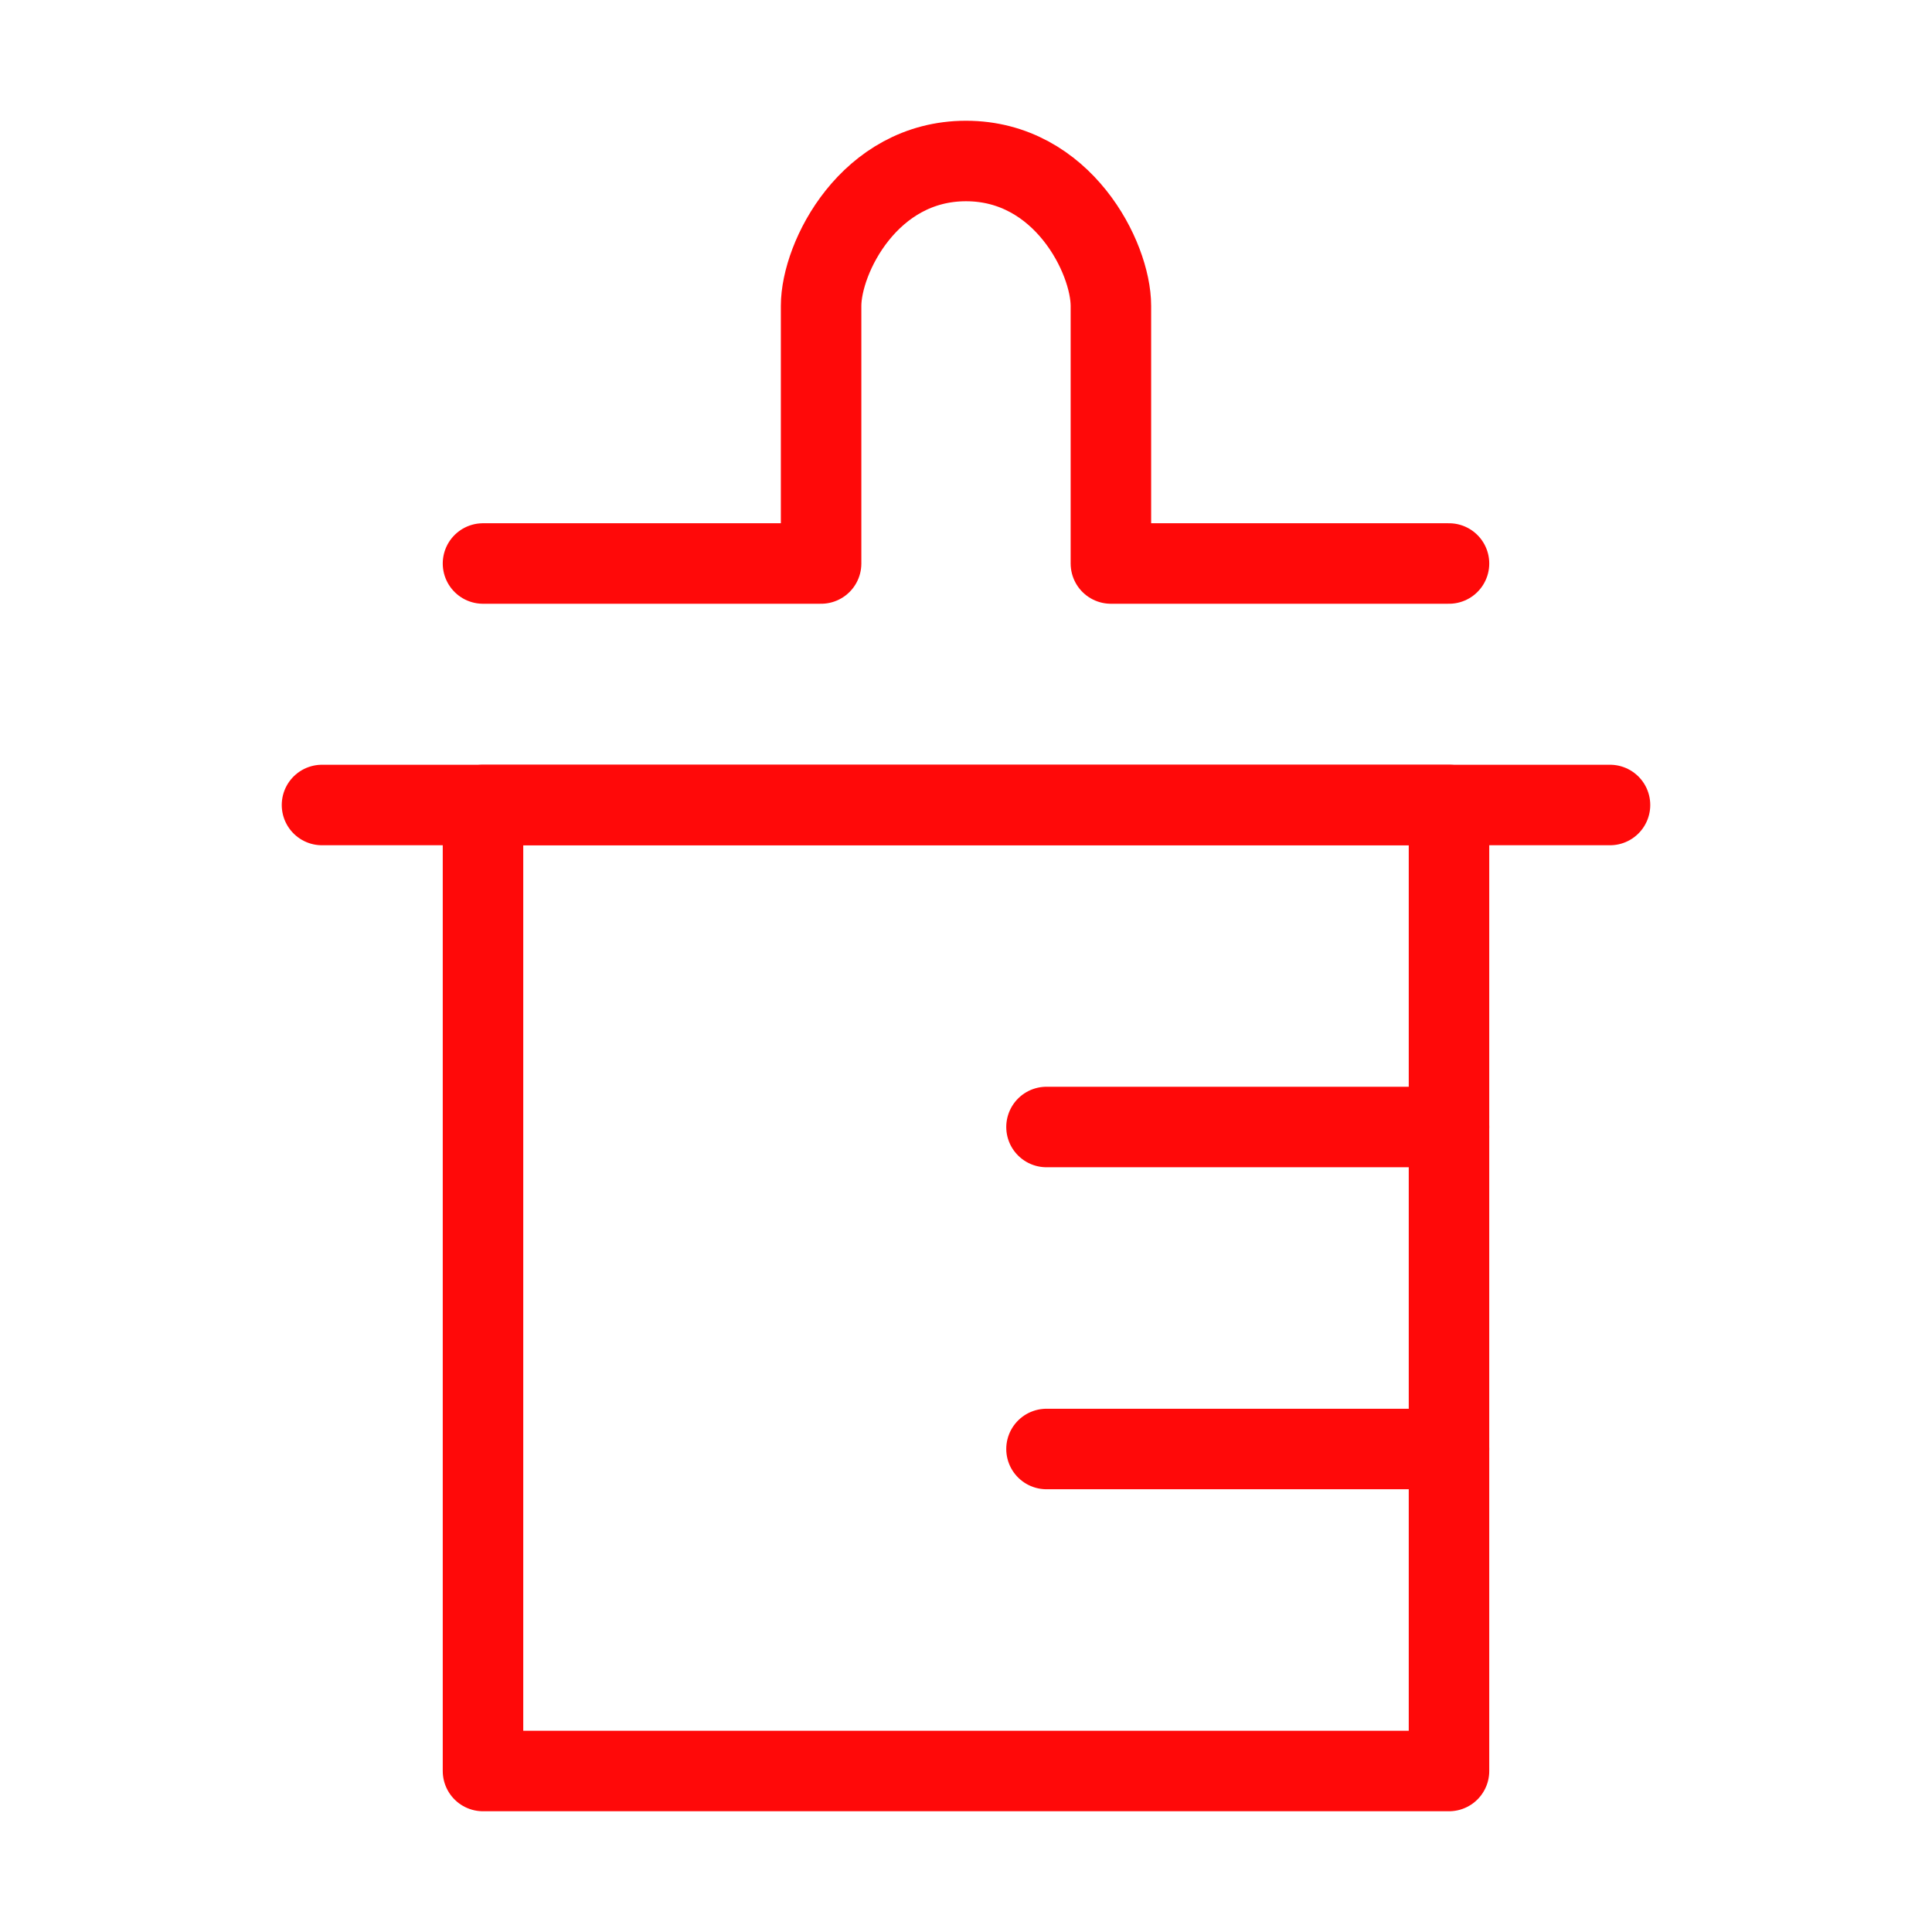 <?xml version="1.0" encoding="UTF-8"?><svg width="24" height="24" viewBox="0 0 48 48" fill="none" xmlns="http://www.w3.org/2000/svg"><path d="M36 20H12V44H36V20Z" stroke="#FF0909" stroke-width="2" stroke-linecap="round" stroke-linejoin="round"/><path d="M26 36H36" stroke="#FF0909" stroke-width="2" stroke-linecap="round" stroke-linejoin="round"/><path d="M26 28H36" stroke="#FF0909" stroke-width="2" stroke-linecap="round" stroke-linejoin="round"/><path d="M8 20H40" stroke="#FF0909" stroke-width="2" stroke-linecap="round" stroke-linejoin="round"/><path d="M12 14H20.4V7.6C20.4 6.398 21.6 4 24 4C26.4 4 27.6 6.398 27.6 7.6V14H36" stroke="#FF0909" stroke-width="2" stroke-linecap="round" stroke-linejoin="round"/></svg>